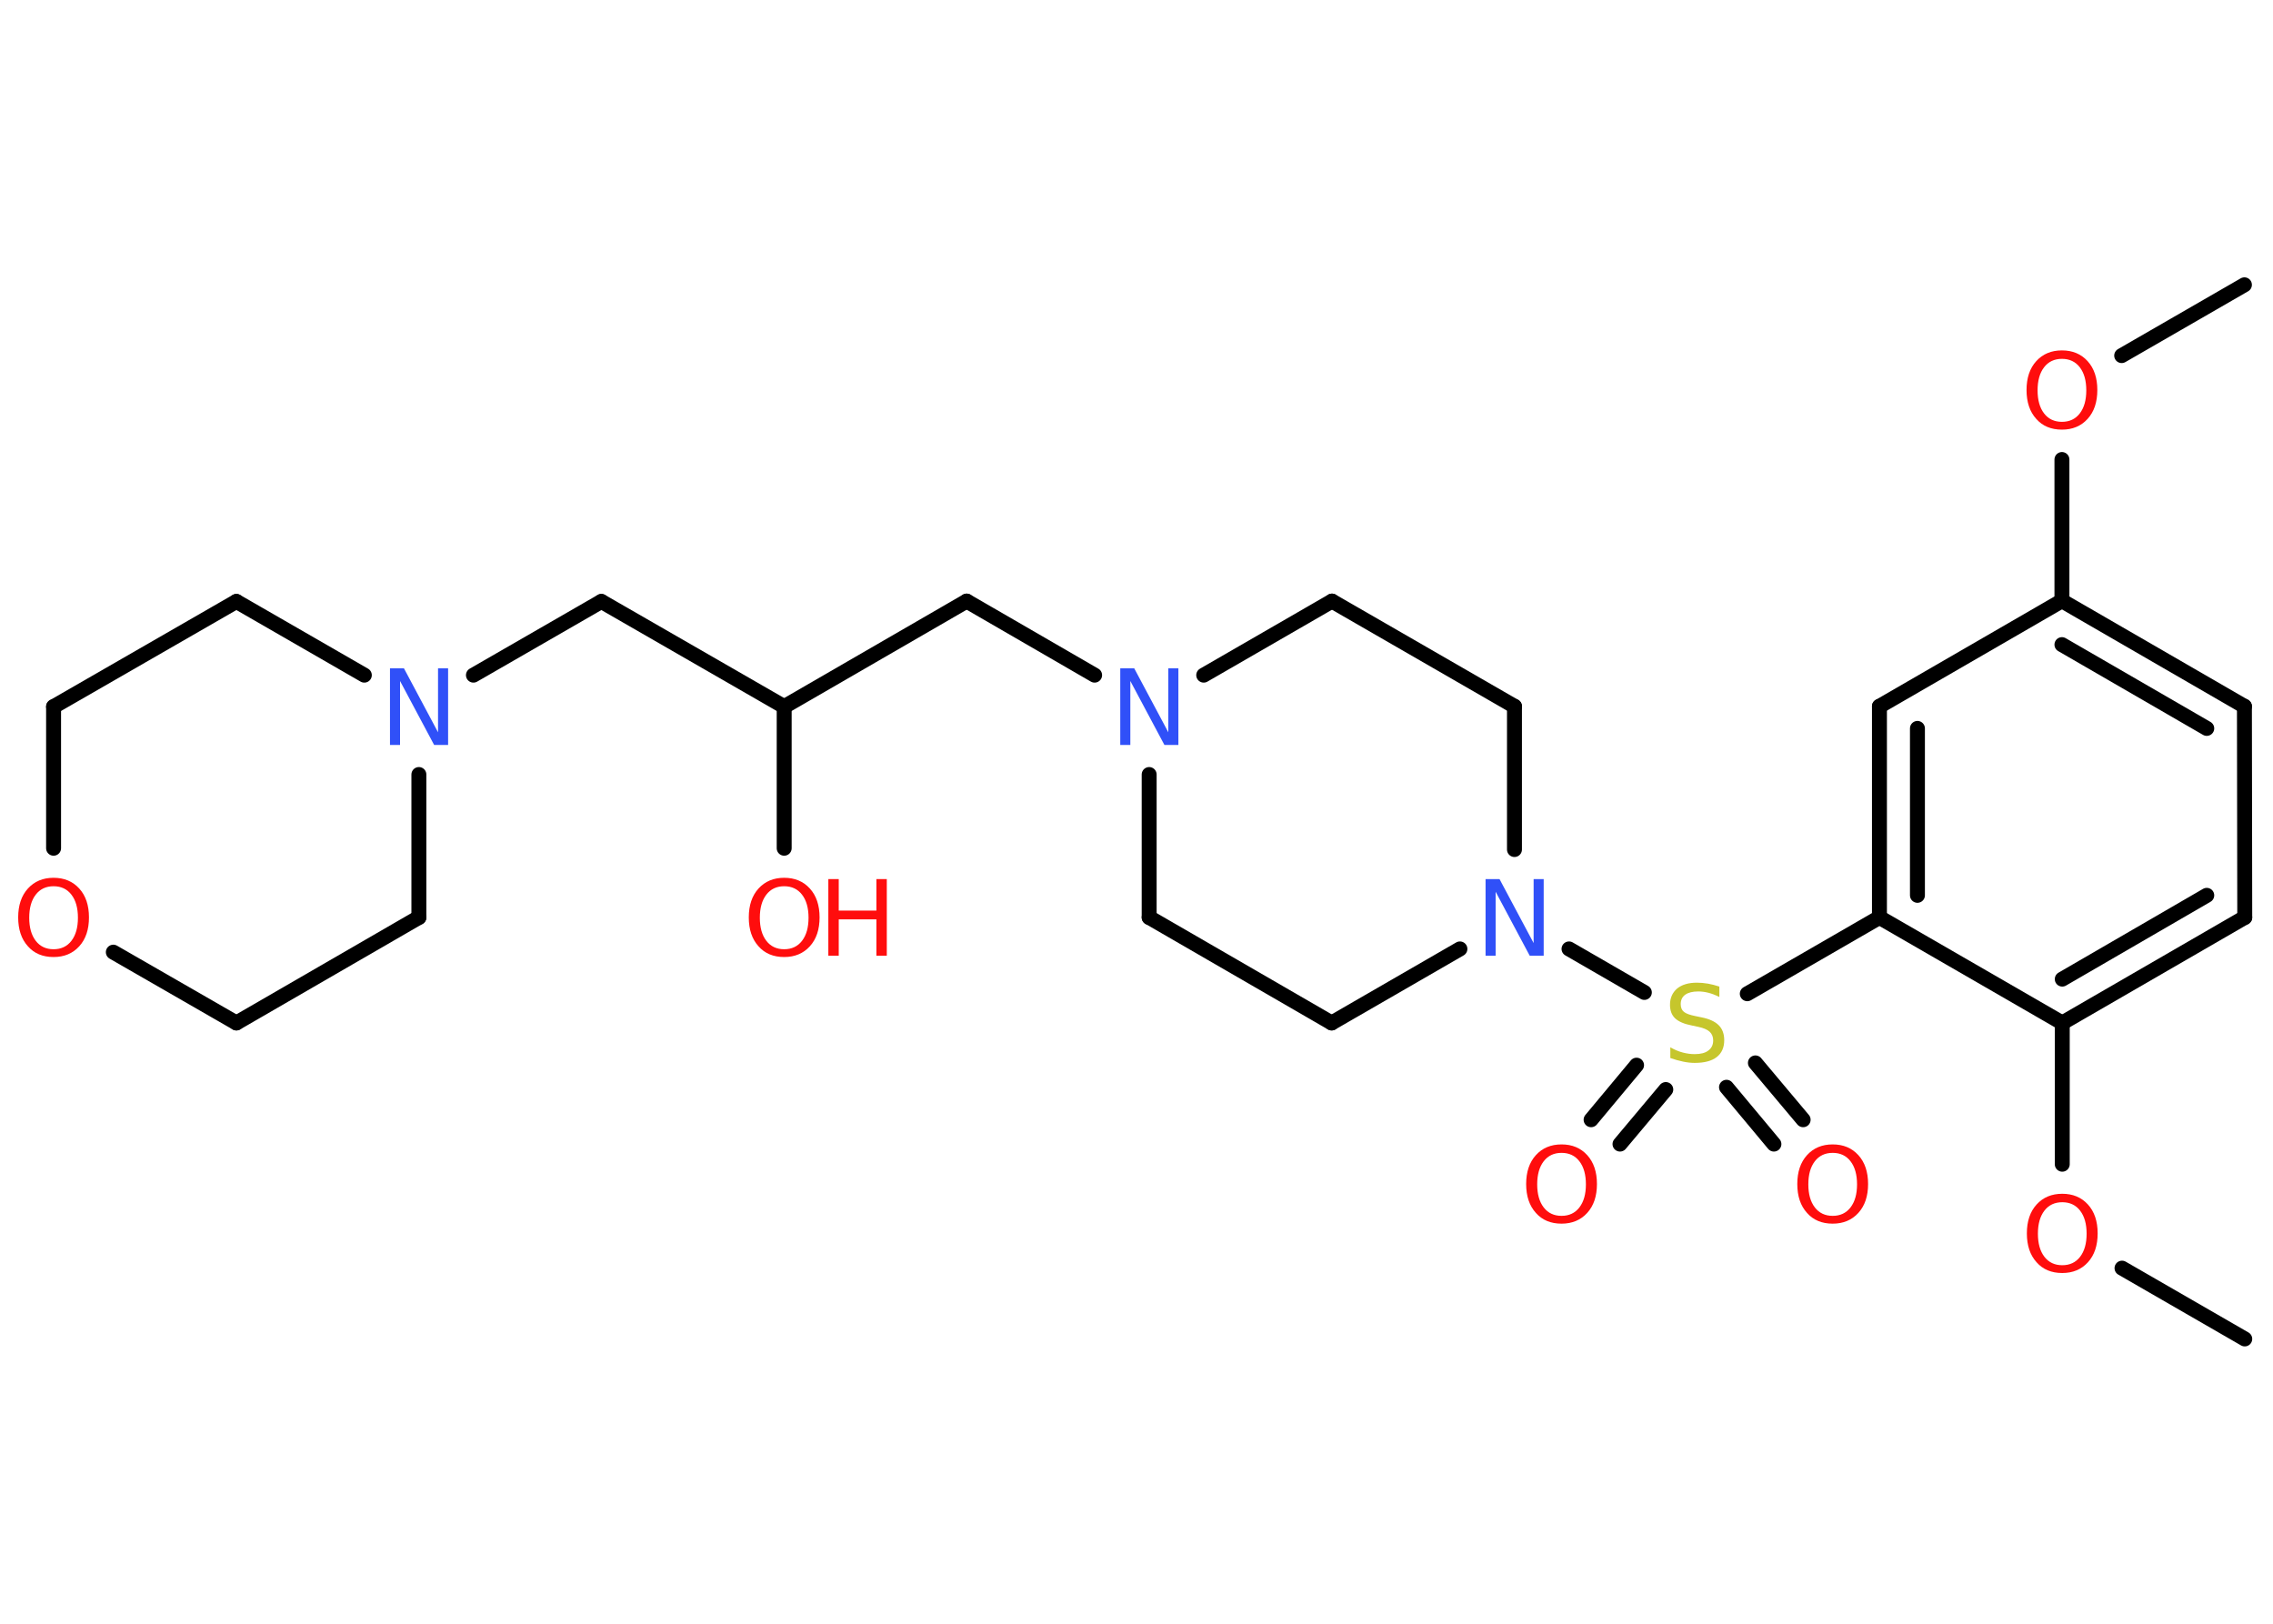 <?xml version='1.0' encoding='UTF-8'?>
<!DOCTYPE svg PUBLIC "-//W3C//DTD SVG 1.1//EN" "http://www.w3.org/Graphics/SVG/1.1/DTD/svg11.dtd">
<svg version='1.2' xmlns='http://www.w3.org/2000/svg' xmlns:xlink='http://www.w3.org/1999/xlink' width='70.0mm' height='50.0mm' viewBox='0 0 70.0 50.0'>
  <desc>Generated by the Chemistry Development Kit (http://github.com/cdk)</desc>
  <g stroke-linecap='round' stroke-linejoin='round' stroke='#000000' stroke-width='.46' fill='#FF0D0D'>
    <rect x='.0' y='.0' width='70.0' height='50.0' fill='#FFFFFF' stroke='none'/>
    <g id='mol1' class='mol'>
      <line id='mol1bnd1' class='bond' x1='69.12' y1='8.77' x2='65.34' y2='10.95'/>
      <line id='mol1bnd2' class='bond' x1='63.5' y1='14.15' x2='63.5' y2='18.5'/>
      <g id='mol1bnd3' class='bond'>
        <line x1='69.12' y1='21.75' x2='63.5' y2='18.5'/>
        <line x1='67.96' y1='22.43' x2='63.5' y2='19.85'/>
      </g>
      <line id='mol1bnd4' class='bond' x1='69.12' y1='21.75' x2='69.13' y2='28.25'/>
      <g id='mol1bnd5' class='bond'>
        <line x1='63.51' y1='31.5' x2='69.13' y2='28.25'/>
        <line x1='63.51' y1='30.15' x2='67.96' y2='27.57'/>
      </g>
      <line id='mol1bnd6' class='bond' x1='63.51' y1='31.5' x2='63.51' y2='35.85'/>
      <line id='mol1bnd7' class='bond' x1='65.35' y1='39.05' x2='69.13' y2='41.23'/>
      <line id='mol1bnd8' class='bond' x1='63.51' y1='31.5' x2='57.88' y2='28.25'/>
      <line id='mol1bnd9' class='bond' x1='57.88' y1='28.25' x2='53.81' y2='30.6'/>
      <g id='mol1bnd10' class='bond'>
        <line x1='51.3' y1='33.55' x2='49.89' y2='35.23'/>
        <line x1='50.4' y1='32.8' x2='49.0' y2='34.48'/>
      </g>
      <g id='mol1bnd11' class='bond'>
        <line x1='54.06' y1='32.73' x2='55.53' y2='34.48'/>
        <line x1='53.17' y1='33.48' x2='54.63' y2='35.23'/>
      </g>
      <line id='mol1bnd12' class='bond' x1='50.64' y1='30.56' x2='48.32' y2='29.22'/>
      <line id='mol1bnd13' class='bond' x1='44.96' y1='29.22' x2='41.01' y2='31.5'/>
      <line id='mol1bnd14' class='bond' x1='41.01' y1='31.5' x2='35.39' y2='28.25'/>
      <line id='mol1bnd15' class='bond' x1='35.39' y1='28.25' x2='35.39' y2='23.85'/>
      <line id='mol1bnd16' class='bond' x1='33.71' y1='20.79' x2='29.77' y2='18.51'/>
      <line id='mol1bnd17' class='bond' x1='29.77' y1='18.51' x2='24.15' y2='21.76'/>
      <line id='mol1bnd18' class='bond' x1='24.15' y1='21.76' x2='24.15' y2='26.12'/>
      <line id='mol1bnd19' class='bond' x1='24.15' y1='21.76' x2='18.52' y2='18.52'/>
      <line id='mol1bnd20' class='bond' x1='18.52' y1='18.52' x2='14.58' y2='20.79'/>
      <line id='mol1bnd21' class='bond' x1='12.9' y1='23.85' x2='12.9' y2='28.25'/>
      <line id='mol1bnd22' class='bond' x1='12.9' y1='28.25' x2='7.28' y2='31.5'/>
      <line id='mol1bnd23' class='bond' x1='7.28' y1='31.5' x2='3.49' y2='29.32'/>
      <line id='mol1bnd24' class='bond' x1='1.65' y1='26.12' x2='1.65' y2='21.76'/>
      <line id='mol1bnd25' class='bond' x1='1.65' y1='21.76' x2='7.28' y2='18.52'/>
      <line id='mol1bnd26' class='bond' x1='11.22' y1='20.79' x2='7.28' y2='18.52'/>
      <line id='mol1bnd27' class='bond' x1='37.07' y1='20.79' x2='41.02' y2='18.51'/>
      <line id='mol1bnd28' class='bond' x1='41.02' y1='18.51' x2='46.64' y2='21.75'/>
      <line id='mol1bnd29' class='bond' x1='46.64' y1='26.16' x2='46.64' y2='21.75'/>
      <g id='mol1bnd30' class='bond'>
        <line x1='57.88' y1='21.75' x2='57.88' y2='28.25'/>
        <line x1='59.05' y1='22.43' x2='59.05' y2='27.57'/>
      </g>
      <line id='mol1bnd31' class='bond' x1='63.5' y1='18.5' x2='57.88' y2='21.75'/>
      <path id='mol1atm2' class='atom' d='M63.5 11.05q-.35 .0 -.55 .26q-.2 .26 -.2 .71q.0 .45 .2 .71q.2 .26 .55 .26q.35 .0 .55 -.26q.2 -.26 .2 -.71q.0 -.45 -.2 -.71q-.2 -.26 -.55 -.26zM63.5 10.79q.49 .0 .79 .33q.3 .33 .3 .89q.0 .56 -.3 .89q-.3 .33 -.79 .33q-.5 .0 -.79 -.33q-.3 -.33 -.3 -.89q.0 -.56 .3 -.89q.3 -.33 .79 -.33z' stroke='none'/>
      <path id='mol1atm7' class='atom' d='M63.51 37.02q-.35 .0 -.55 .26q-.2 .26 -.2 .71q.0 .45 .2 .71q.2 .26 .55 .26q.35 .0 .55 -.26q.2 -.26 .2 -.71q.0 -.45 -.2 -.71q-.2 -.26 -.55 -.26zM63.51 36.76q.49 .0 .79 .33q.3 .33 .3 .89q.0 .56 -.3 .89q-.3 .33 -.79 .33q-.5 .0 -.79 -.33q-.3 -.33 -.3 -.89q.0 -.56 .3 -.89q.3 -.33 .79 -.33z' stroke='none'/>
      <path id='mol1atm10' class='atom' d='M52.95 30.39v.31q-.18 -.09 -.34 -.13q-.16 -.04 -.31 -.04q-.26 .0 -.4 .1q-.14 .1 -.14 .29q.0 .16 .1 .24q.1 .08 .36 .13l.19 .04q.35 .07 .52 .24q.17 .17 .17 .46q.0 .34 -.23 .52q-.23 .18 -.68 .18q-.17 .0 -.36 -.04q-.19 -.04 -.39 -.11v-.33q.19 .11 .38 .16q.19 .05 .37 .05q.28 .0 .42 -.11q.15 -.11 .15 -.31q.0 -.17 -.11 -.27q-.11 -.1 -.35 -.15l-.19 -.04q-.36 -.07 -.52 -.22q-.16 -.15 -.16 -.42q.0 -.31 .22 -.5q.22 -.18 .61 -.18q.16 .0 .34 .03q.17 .03 .35 .09z' stroke='none' fill='#C6C62C'/>
      <path id='mol1atm11' class='atom' d='M48.09 35.5q-.35 .0 -.55 .26q-.2 .26 -.2 .71q.0 .45 .2 .71q.2 .26 .55 .26q.35 .0 .55 -.26q.2 -.26 .2 -.71q.0 -.45 -.2 -.71q-.2 -.26 -.55 -.26zM48.09 35.24q.49 .0 .79 .33q.3 .33 .3 .89q.0 .56 -.3 .89q-.3 .33 -.79 .33q-.5 .0 -.79 -.33q-.3 -.33 -.3 -.89q.0 -.56 .3 -.89q.3 -.33 .79 -.33z' stroke='none'/>
      <path id='mol1atm12' class='atom' d='M56.44 35.5q-.35 .0 -.55 .26q-.2 .26 -.2 .71q.0 .45 .2 .71q.2 .26 .55 .26q.35 .0 .55 -.26q.2 -.26 .2 -.71q.0 -.45 -.2 -.71q-.2 -.26 -.55 -.26zM56.44 35.24q.49 .0 .79 .33q.3 .33 .3 .89q.0 .56 -.3 .89q-.3 .33 -.79 .33q-.5 .0 -.79 -.33q-.3 -.33 -.3 -.89q.0 -.56 .3 -.89q.3 -.33 .79 -.33z' stroke='none'/>
      <path id='mol1atm13' class='atom' d='M45.75 27.07h.43l1.05 1.97v-1.97h.31v2.36h-.43l-1.05 -1.97v1.97h-.31v-2.36z' stroke='none' fill='#3050F8'/>
      <path id='mol1atm16' class='atom' d='M34.5 20.58h.43l1.05 1.97v-1.97h.31v2.36h-.43l-1.05 -1.97v1.97h-.31v-2.36z' stroke='none' fill='#3050F8'/>
      <g id='mol1atm19' class='atom'>
        <path d='M24.15 27.29q-.35 .0 -.55 .26q-.2 .26 -.2 .71q.0 .45 .2 .71q.2 .26 .55 .26q.35 .0 .55 -.26q.2 -.26 .2 -.71q.0 -.45 -.2 -.71q-.2 -.26 -.55 -.26zM24.15 27.03q.49 .0 .79 .33q.3 .33 .3 .89q.0 .56 -.3 .89q-.3 .33 -.79 .33q-.5 .0 -.79 -.33q-.3 -.33 -.3 -.89q.0 -.56 .3 -.89q.3 -.33 .79 -.33z' stroke='none'/>
        <path d='M25.51 27.07h.32v.97h1.16v-.97h.32v2.36h-.32v-1.12h-1.16v1.12h-.32v-2.36z' stroke='none'/>
      </g>
      <path id='mol1atm21' class='atom' d='M12.01 20.58h.43l1.05 1.97v-1.97h.31v2.36h-.43l-1.05 -1.97v1.97h-.31v-2.36z' stroke='none' fill='#3050F8'/>
      <path id='mol1atm24' class='atom' d='M1.65 27.29q-.35 .0 -.55 .26q-.2 .26 -.2 .71q.0 .45 .2 .71q.2 .26 .55 .26q.35 .0 .55 -.26q.2 -.26 .2 -.71q.0 -.45 -.2 -.71q-.2 -.26 -.55 -.26zM1.65 27.03q.49 .0 .79 .33q.3 .33 .3 .89q.0 .56 -.3 .89q-.3 .33 -.79 .33q-.5 .0 -.79 -.33q-.3 -.33 -.3 -.89q.0 -.56 .3 -.89q.3 -.33 .79 -.33z' stroke='none'/>
    </g>
  </g>
</svg>
